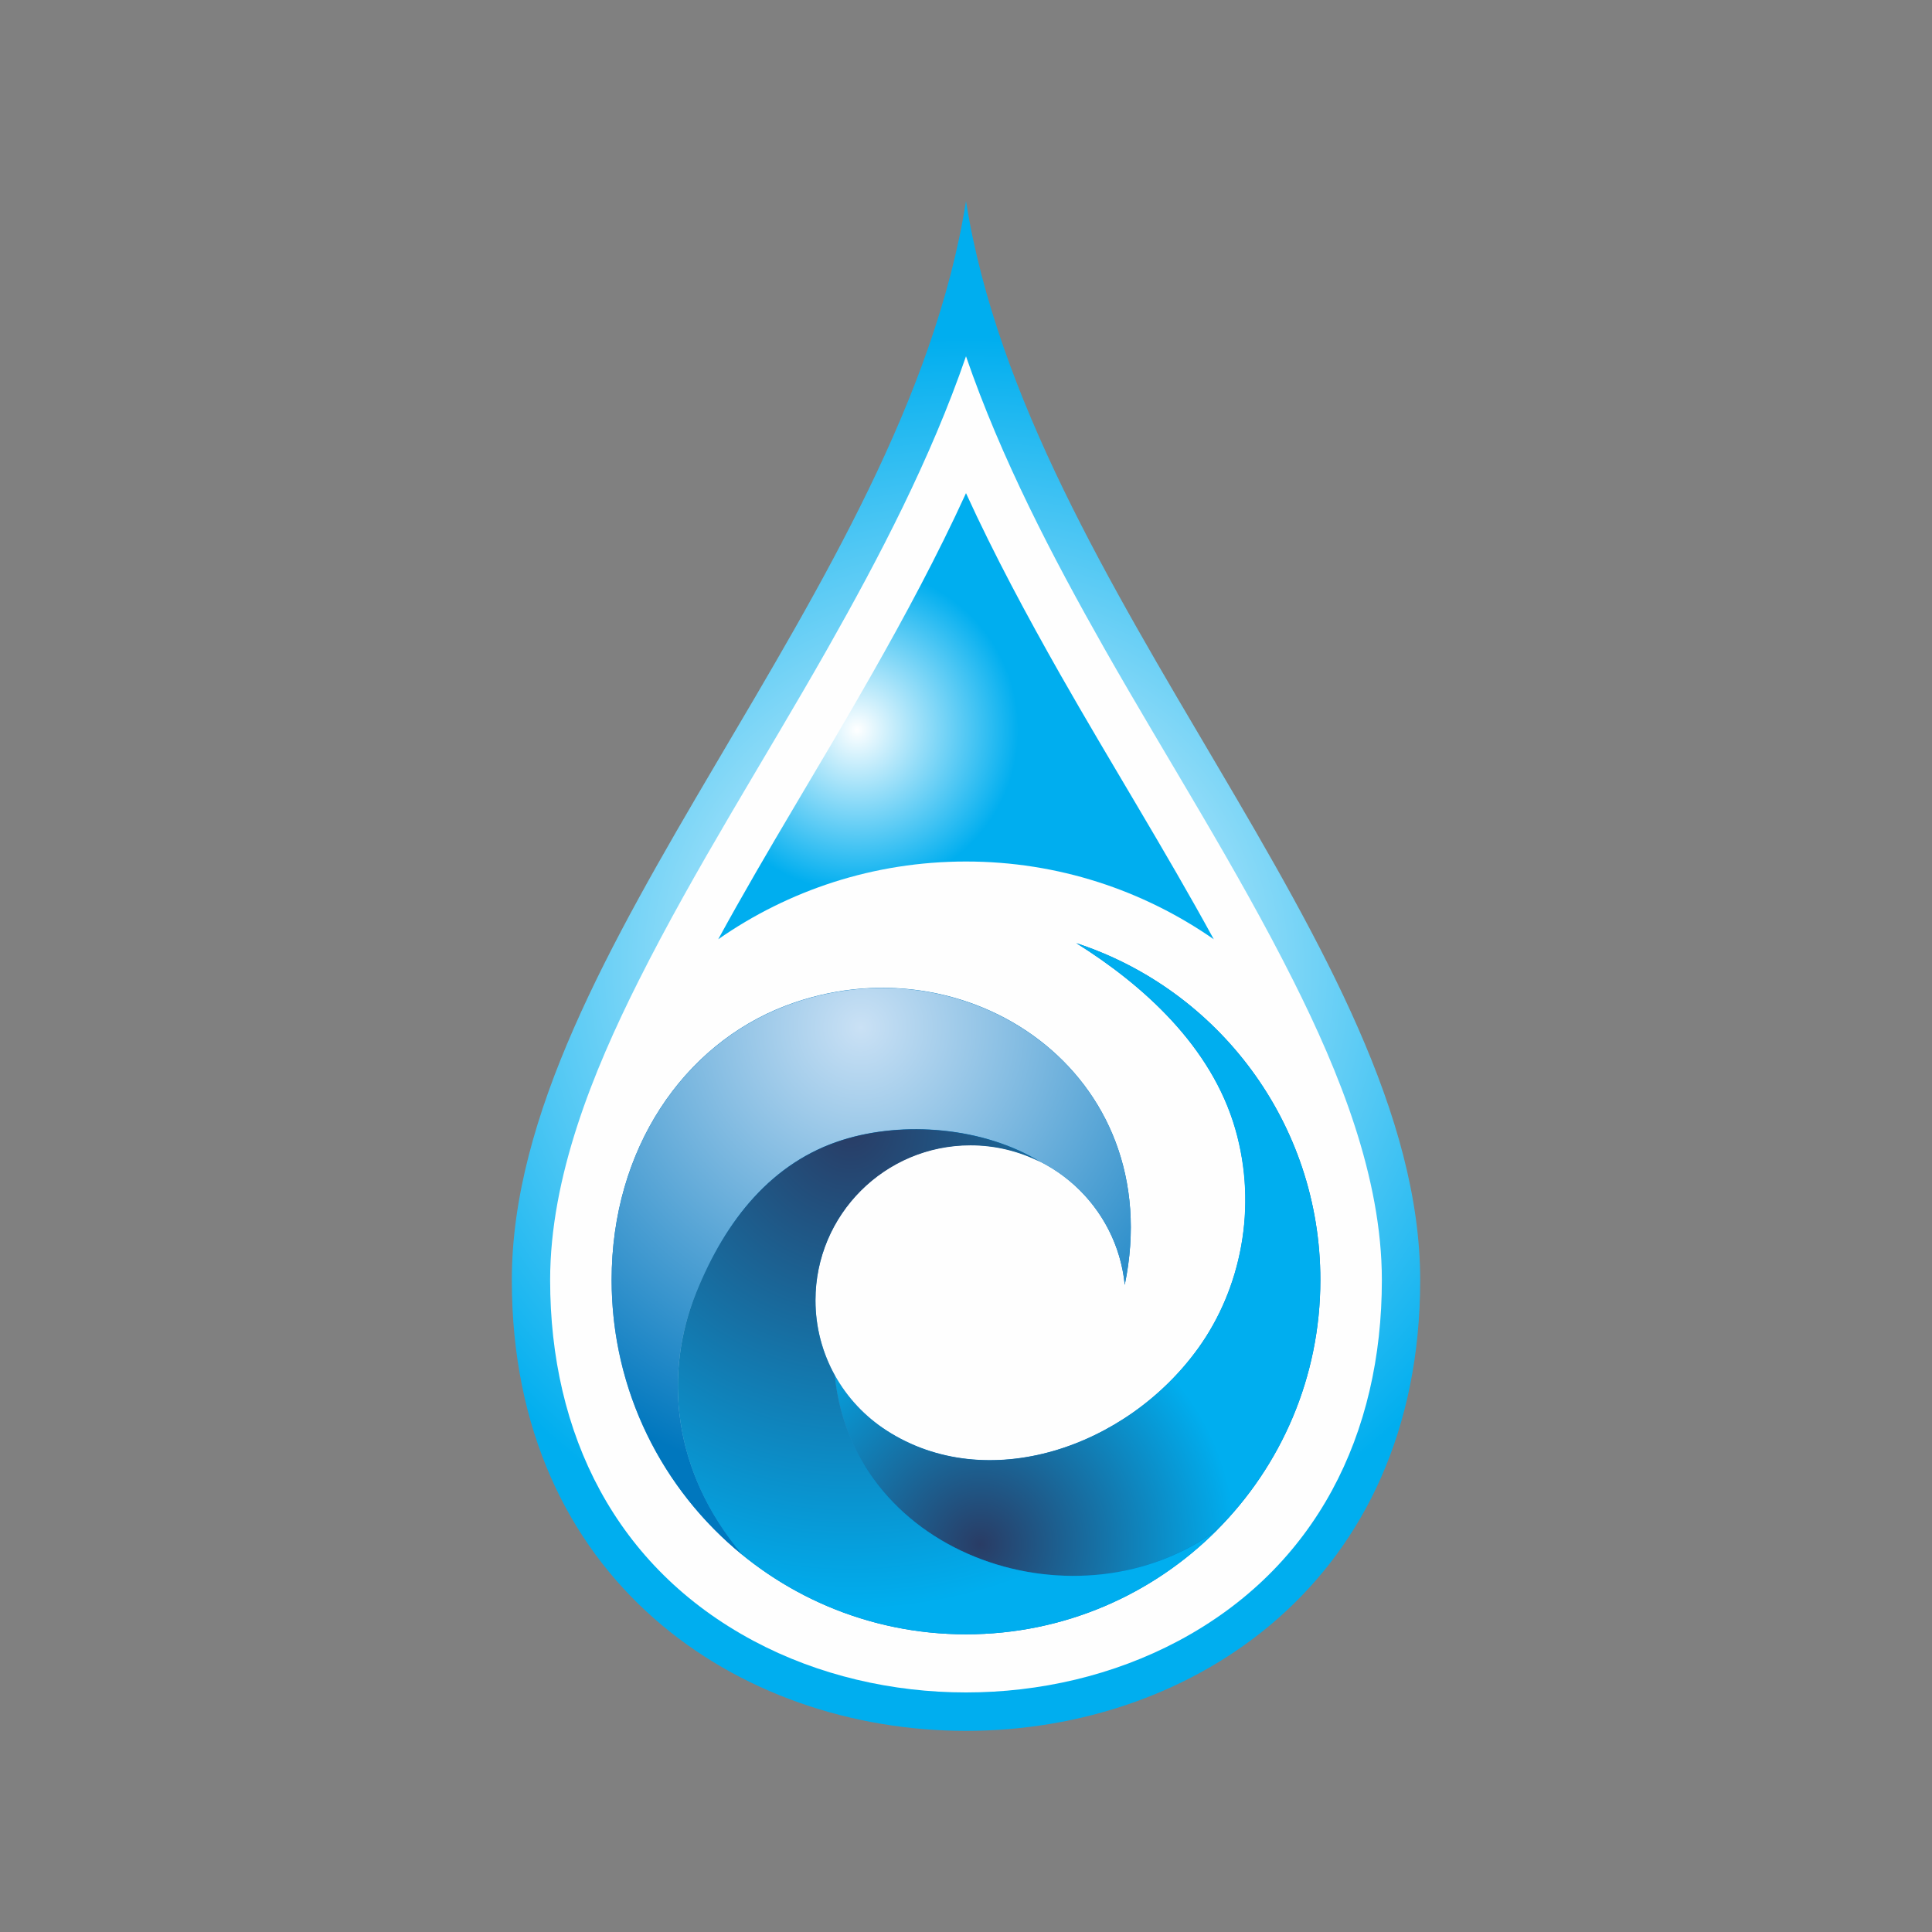 <?xml version="1.0" encoding="utf-8"?>
<!-- Generator: Adobe Illustrator 19.0.0, SVG Export Plug-In . SVG Version: 6.00 Build 0)  -->
<svg version="1.1" id="Layer_1" xmlns="http://www.w3.org/2000/svg" xmlns:xlink="http://www.w3.org/1999/xlink" x="0px" y="0px"
	 viewBox="0 0 1200 1200" style="enable-background:new 0 0 1200 1200;" xml:space="preserve">
<rect x="0" y="0" width="1200" height="1200" fill="#808080" stroke="none"/>
<style type="text/css">
	.st0{fill-rule:evenodd;clip-rule:evenodd;fill:url(#SVGID_1_);}
	.st1{fill-rule:evenodd;clip-rule:evenodd;fill:#FEFEFE;}
	.st2{fill-rule:evenodd;clip-rule:evenodd;fill:url(#SVGID_2_);}
	.st3{fill-rule:evenodd;clip-rule:evenodd;fill:url(#SVGID_3_);}
	.st4{fill-rule:evenodd;clip-rule:evenodd;fill:url(#SVGID_4_);}
	.st5{fill-rule:evenodd;clip-rule:evenodd;fill:url(#SVGID_5_);}
	.st6{fill-rule:evenodd;clip-rule:evenodd;fill:url(#SVGID_6_);}
</style>
<g>
	<radialGradient id="SVGID_1_" cx="600" cy="600" r="390.693" gradientUnits="userSpaceOnUse">
		<stop  offset="0" style="stop-color:#FFFFFF"/>
		<stop  offset="1" style="stop-color:#00AEEF"/>
	</radialGradient>
	<path class="st0" d="M317.9,795.1c0-204.6,243.4-426.2,282.1-670.2c38.7,243.9,282.1,465.6,282.1,670.2
		C882.1,1168.4,317.9,1168.4,317.9,795.1z"/>
	<path class="st1" d="M600,221.3c-21.9,63.6-53.6,124.4-86.3,182.1c-38.9,68.6-81.9,135.7-117.2,206.1
		c-28.3,56.4-54.8,121.6-54.8,185.6c0,95.5,40.6,178.3,126.4,224.1c40.3,21.5,86.3,32,131.9,32c45.6,0,91.5-10.5,131.9-32
		c85.8-45.7,126.4-128.6,126.4-224.1c0-64-26.5-129.2-54.8-185.6c-35.3-70.4-78.3-137.6-117.2-206.1
		C653.6,345.7,621.9,284.9,600,221.3z"/>
	<radialGradient id="SVGID_2_" cx="532.307" cy="453.184" r="100.295" gradientUnits="userSpaceOnUse">
		<stop  offset="0" style="stop-color:#FFFFFF"/>
		<stop  offset="1" style="stop-color:#00AEEF"/>
	</radialGradient>
	<path class="st2" d="M600,306.3c-17.7,38.7-37.9,76.3-58.6,112.7c-31.1,54.9-65,108.9-95.3,164.4c43.6-30.4,96.6-48.3,153.9-48.3
		c57.2,0,110.2,17.9,153.9,48.3c-30.3-55.5-64.1-109.5-95.3-164.4C637.9,382.5,617.7,345,600,306.3z"/>
	<g>
		<radialGradient id="SVGID_3_" cx="450.348" cy="856.29" r="105.764" gradientUnits="userSpaceOnUse">
			<stop  offset="0" style="stop-color:#CAE1F5"/>
			<stop  offset="1" style="stop-color:#0077BE"/>
		</radialGradient>
		<path class="st3" d="M668.5,585.8c88,28.8,151.6,111.6,151.6,209.2c0,121.5-98.5,220.1-220.1,220.1
			c-121.5,0-220.1-98.5-220.1-220.1c0-81.2,44.5-146.1,108-170.3c111.7-42.6,238,41.3,210.7,173.3c-4.8-48.7-45.9-86.8-95.8-86.8
			c-53.2,0-96.3,43.1-96.3,96.3c0,34,17.6,63.8,44.2,81c62,40,148.8,11.2,193.7-51.3c26.3-36.6,37-87.3,22.9-136.1
			C752.4,649.8,710,611.8,668.5,585.8z"/>
		<radialGradient id="SVGID_4_" cx="608.917" cy="959.165" r="158.506" gradientUnits="userSpaceOnUse">
			<stop  offset="0" style="stop-color:#293C65"/>
			<stop  offset="1" style="stop-color:#00AEEF"/>
		</radialGradient>
		<path class="st4" d="M668.5,585.8c88,28.8,151.6,111.6,151.6,209.2c0,60.4-24.3,115-63.7,154.8c-85.2,63.6-226.4,18.3-238-95.6
			c7.7,14,18.8,25.8,32.2,34.4c62,40,148.8,11.2,193.7-51.3c26.3-36.6,37-87.3,22.9-136.1C752.4,649.8,710,611.8,668.5,585.8z"/>
		<radialGradient id="SVGID_5_" cx="534.693" cy="638.226" r="286.402" gradientUnits="userSpaceOnUse">
			<stop  offset="0" style="stop-color:#CAE1F5"/>
			<stop  offset="1" style="stop-color:#0077BE"/>
		</radialGradient>
		<path class="st5" d="M461,965.7c-49.5-40.4-81.1-101.8-81.1-170.6c0-81.2,44.5-146.1,108-170.3c111.7-42.6,238,41.3,210.7,173.3
			c-3.3-33.5-23.7-61.9-52.3-76.4c-35.5-21.8-85.2-25.6-123-13.7c-43.6,13.7-72.4,49.5-90.8,94.6C412.4,852.1,416.8,912.9,461,965.7
			z"/>
		<radialGradient id="SVGID_6_" cx="528.323" cy="701.39" r="298.361" gradientUnits="userSpaceOnUse">
			<stop  offset="0" style="stop-color:#293C65"/>
			<stop  offset="1" style="stop-color:#00AEEF"/>
		</radialGradient>
		<path class="st6" d="M756.4,949.9c-39.9,40.3-95.2,65.2-156.4,65.2c-52.7,0-101.1-18.5-139-49.4c-44.2-52.8-48.6-113.5-28.5-163
			c18.4-45.2,47.2-80.9,90.8-94.6c37.7-11.9,87.5-8.1,123,13.7c-13.1-6.6-27.8-10.4-43.5-10.4c-53.2,0-96.3,43.1-96.3,96.3
			c0,16.9,4.4,32.8,12,46.6C530,968.2,671.2,1013.4,756.4,949.9z"/>
	</g>
</g>
</svg>
